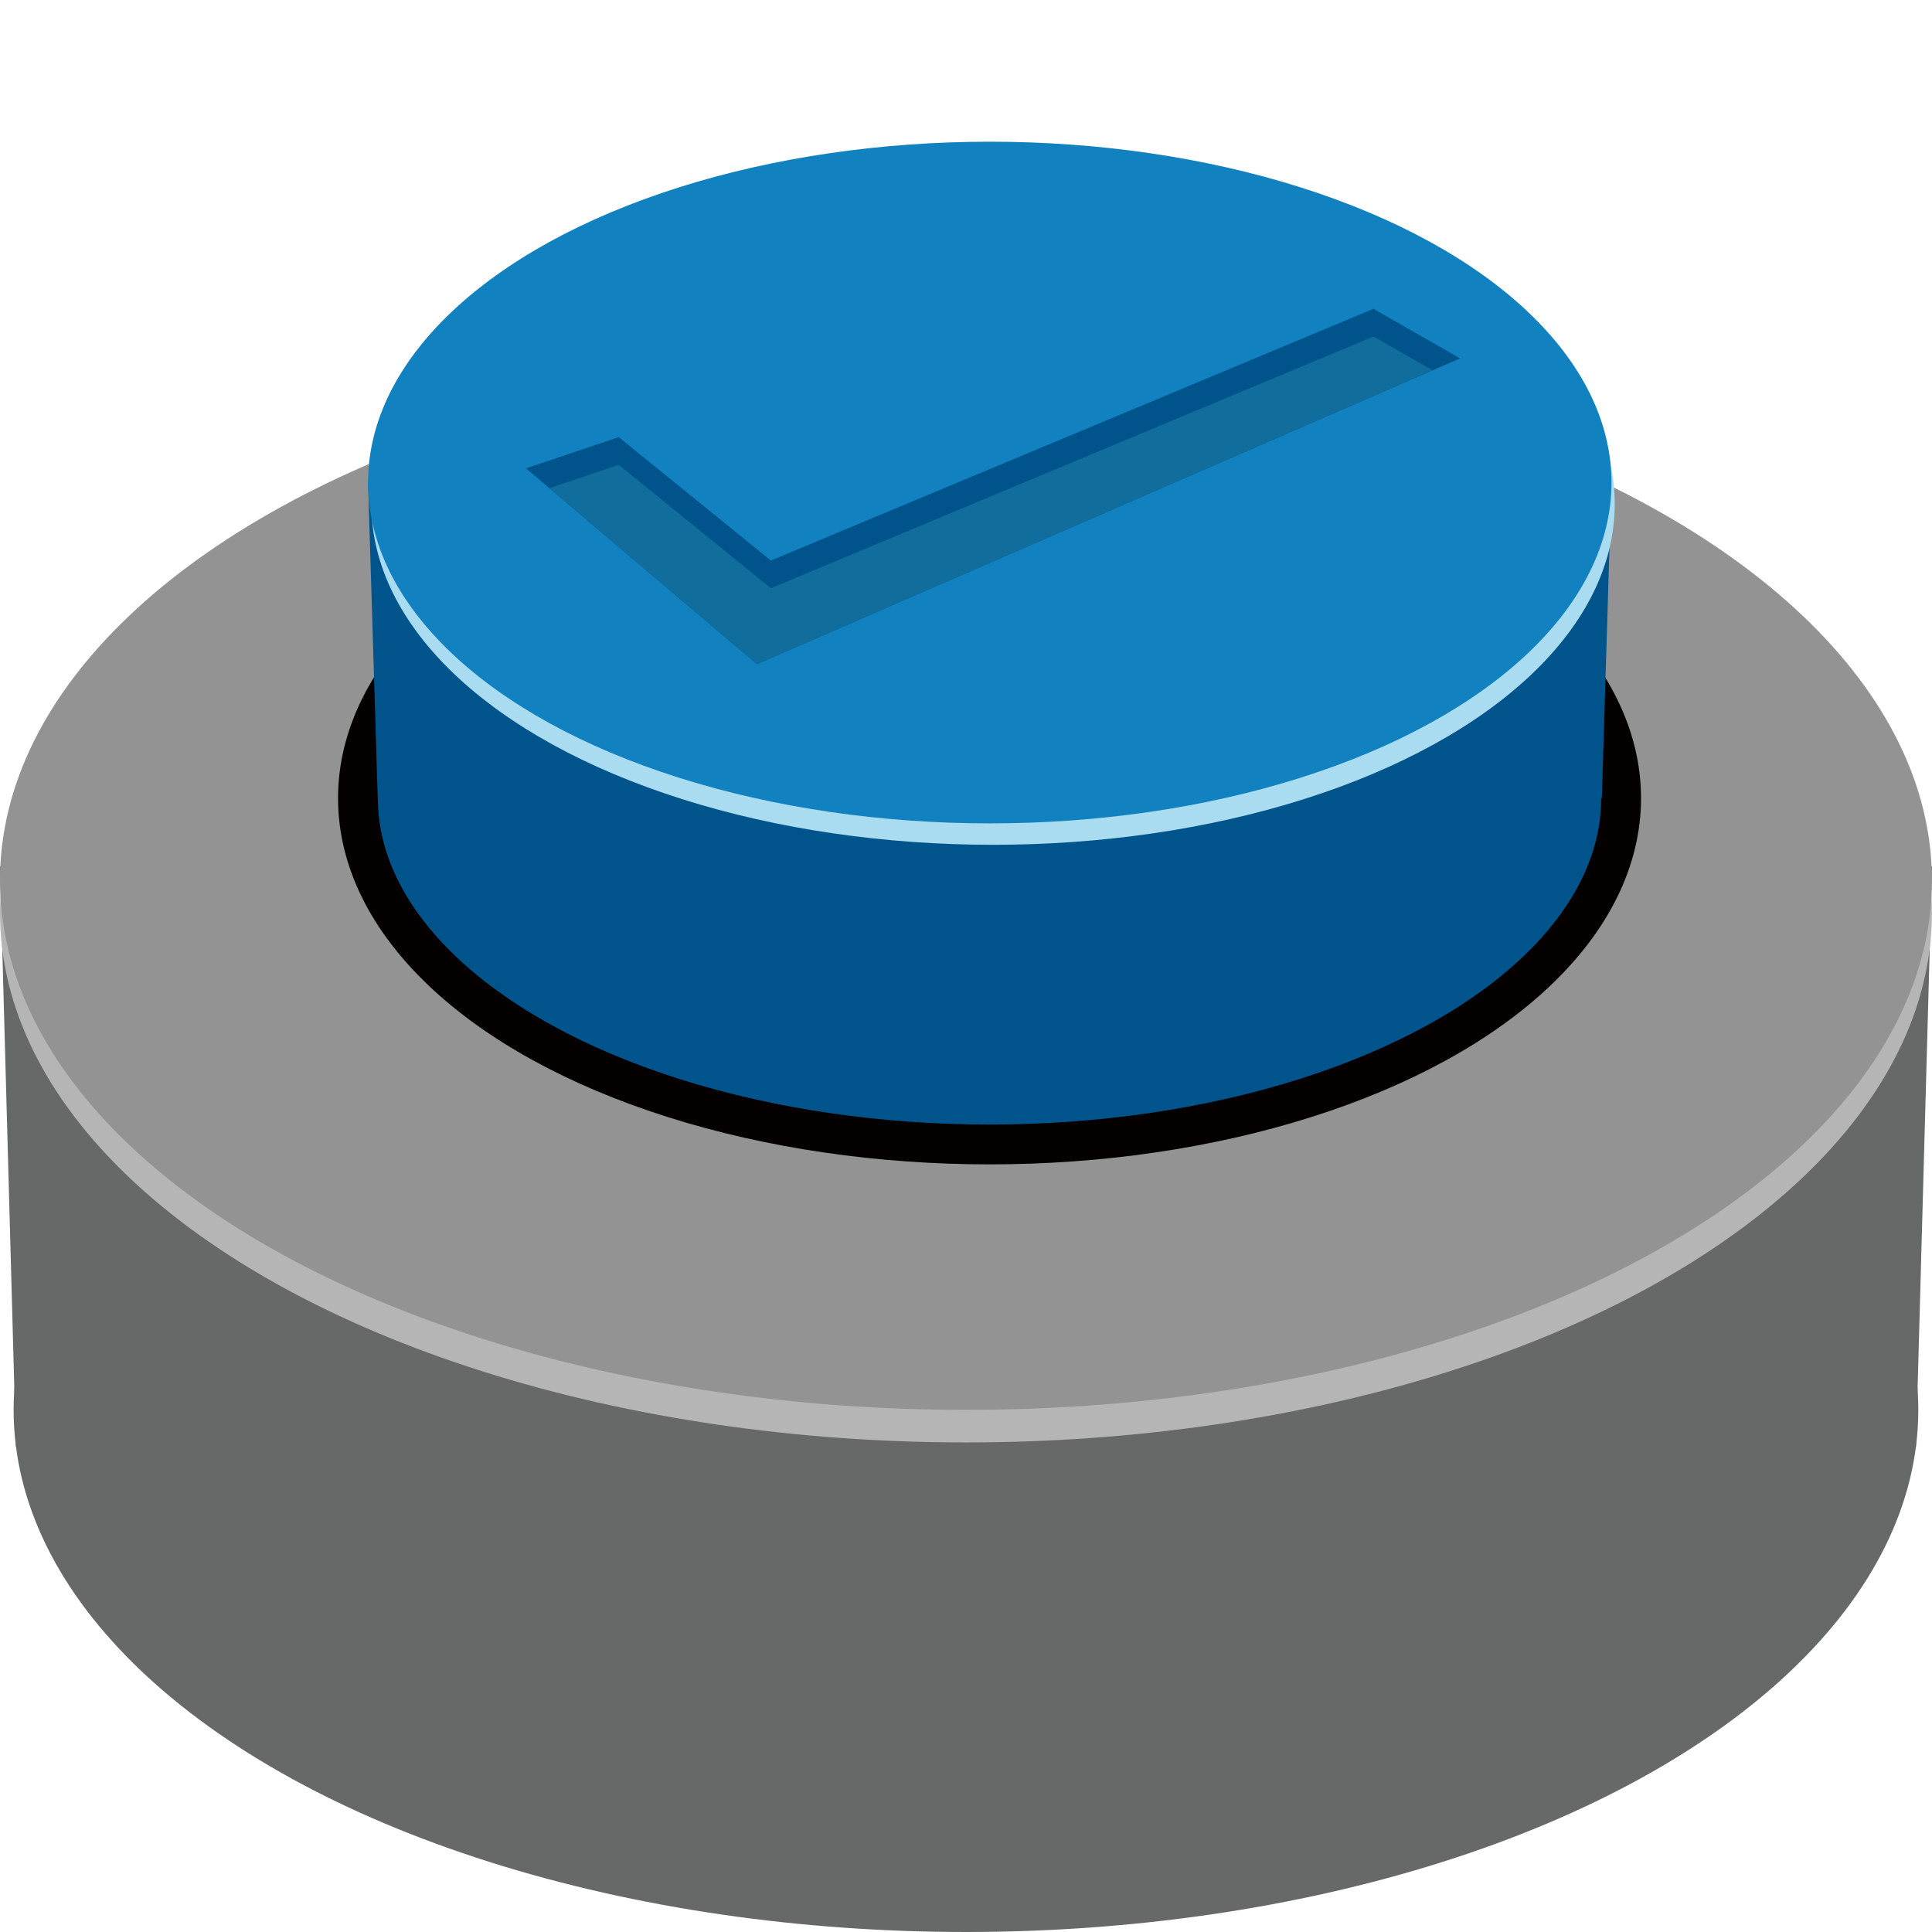 <?xml version="1.0" encoding="UTF-8"?>
<svg id="_レイヤー_8" data-name="レイヤー 8" xmlns="http://www.w3.org/2000/svg" viewBox="0 0 242.55 242.55">
  <defs>
    <style>
      .cls-1, .cls-2 {
        fill: #00548c;
      }

      .cls-1, .cls-3, .cls-4, .cls-5, .cls-6, .cls-7, .cls-8 {
        stroke-width: 0px;
      }

      .cls-2 {
        stroke: #040000;
        stroke-miterlimit: 10;
        stroke-width: 5px;
      }

      .cls-3 {
        fill: #a9dcf1;
      }

      .cls-4 {
        fill: #b5b5b5;
      }

      .cls-5 {
        fill: #939393;
      }

      .cls-6 {
        fill: #1181c0;
      }

      .cls-7 {
        fill: #676868;
      }

      .cls-8 {
        fill: #116e9c;
      }
    </style>
  </defs>
  <ellipse class="cls-7" cx="121.27" cy="177" rx="119.56" ry="65.55"/>
  <polygon class="cls-7" points="240.54 181.62 2 181.62 0 108.78 242.55 108.78 240.54 181.62"/>
  <ellipse class="cls-4" cx="121.27" cy="114.61" rx="121.27" ry="66.48"/>
  <ellipse class="cls-5" cx="121.27" cy="110.52" rx="121.27" ry="66.48"/>
  <ellipse class="cls-2" cx="124.23" cy="100.21" rx="79.29" ry="43.47"/>
  <polygon class="cls-1" points="201.1 100.21 47.42 100.21 46.21 60.58 202.31 60.58 201.1 100.21"/>
  <ellipse class="cls-3" cx="124.67" cy="63.28" rx="78.05" ry="42.78"/>
  <ellipse class="cls-6" cx="124.26" cy="60.58" rx="78.05" ry="42.79"/>
  <polygon class="cls-1" points="95.03 83.38 66.03 58.8 77.68 54.88 96.78 70.37 172.43 38.77 183.31 44.99 95.03 83.38"/>
  <polygon class="cls-8" points="96.78 73.85 77.68 58.36 68.97 61.29 95.03 83.38 179.85 46.49 172.43 42.25 96.78 73.85"/>
</svg>